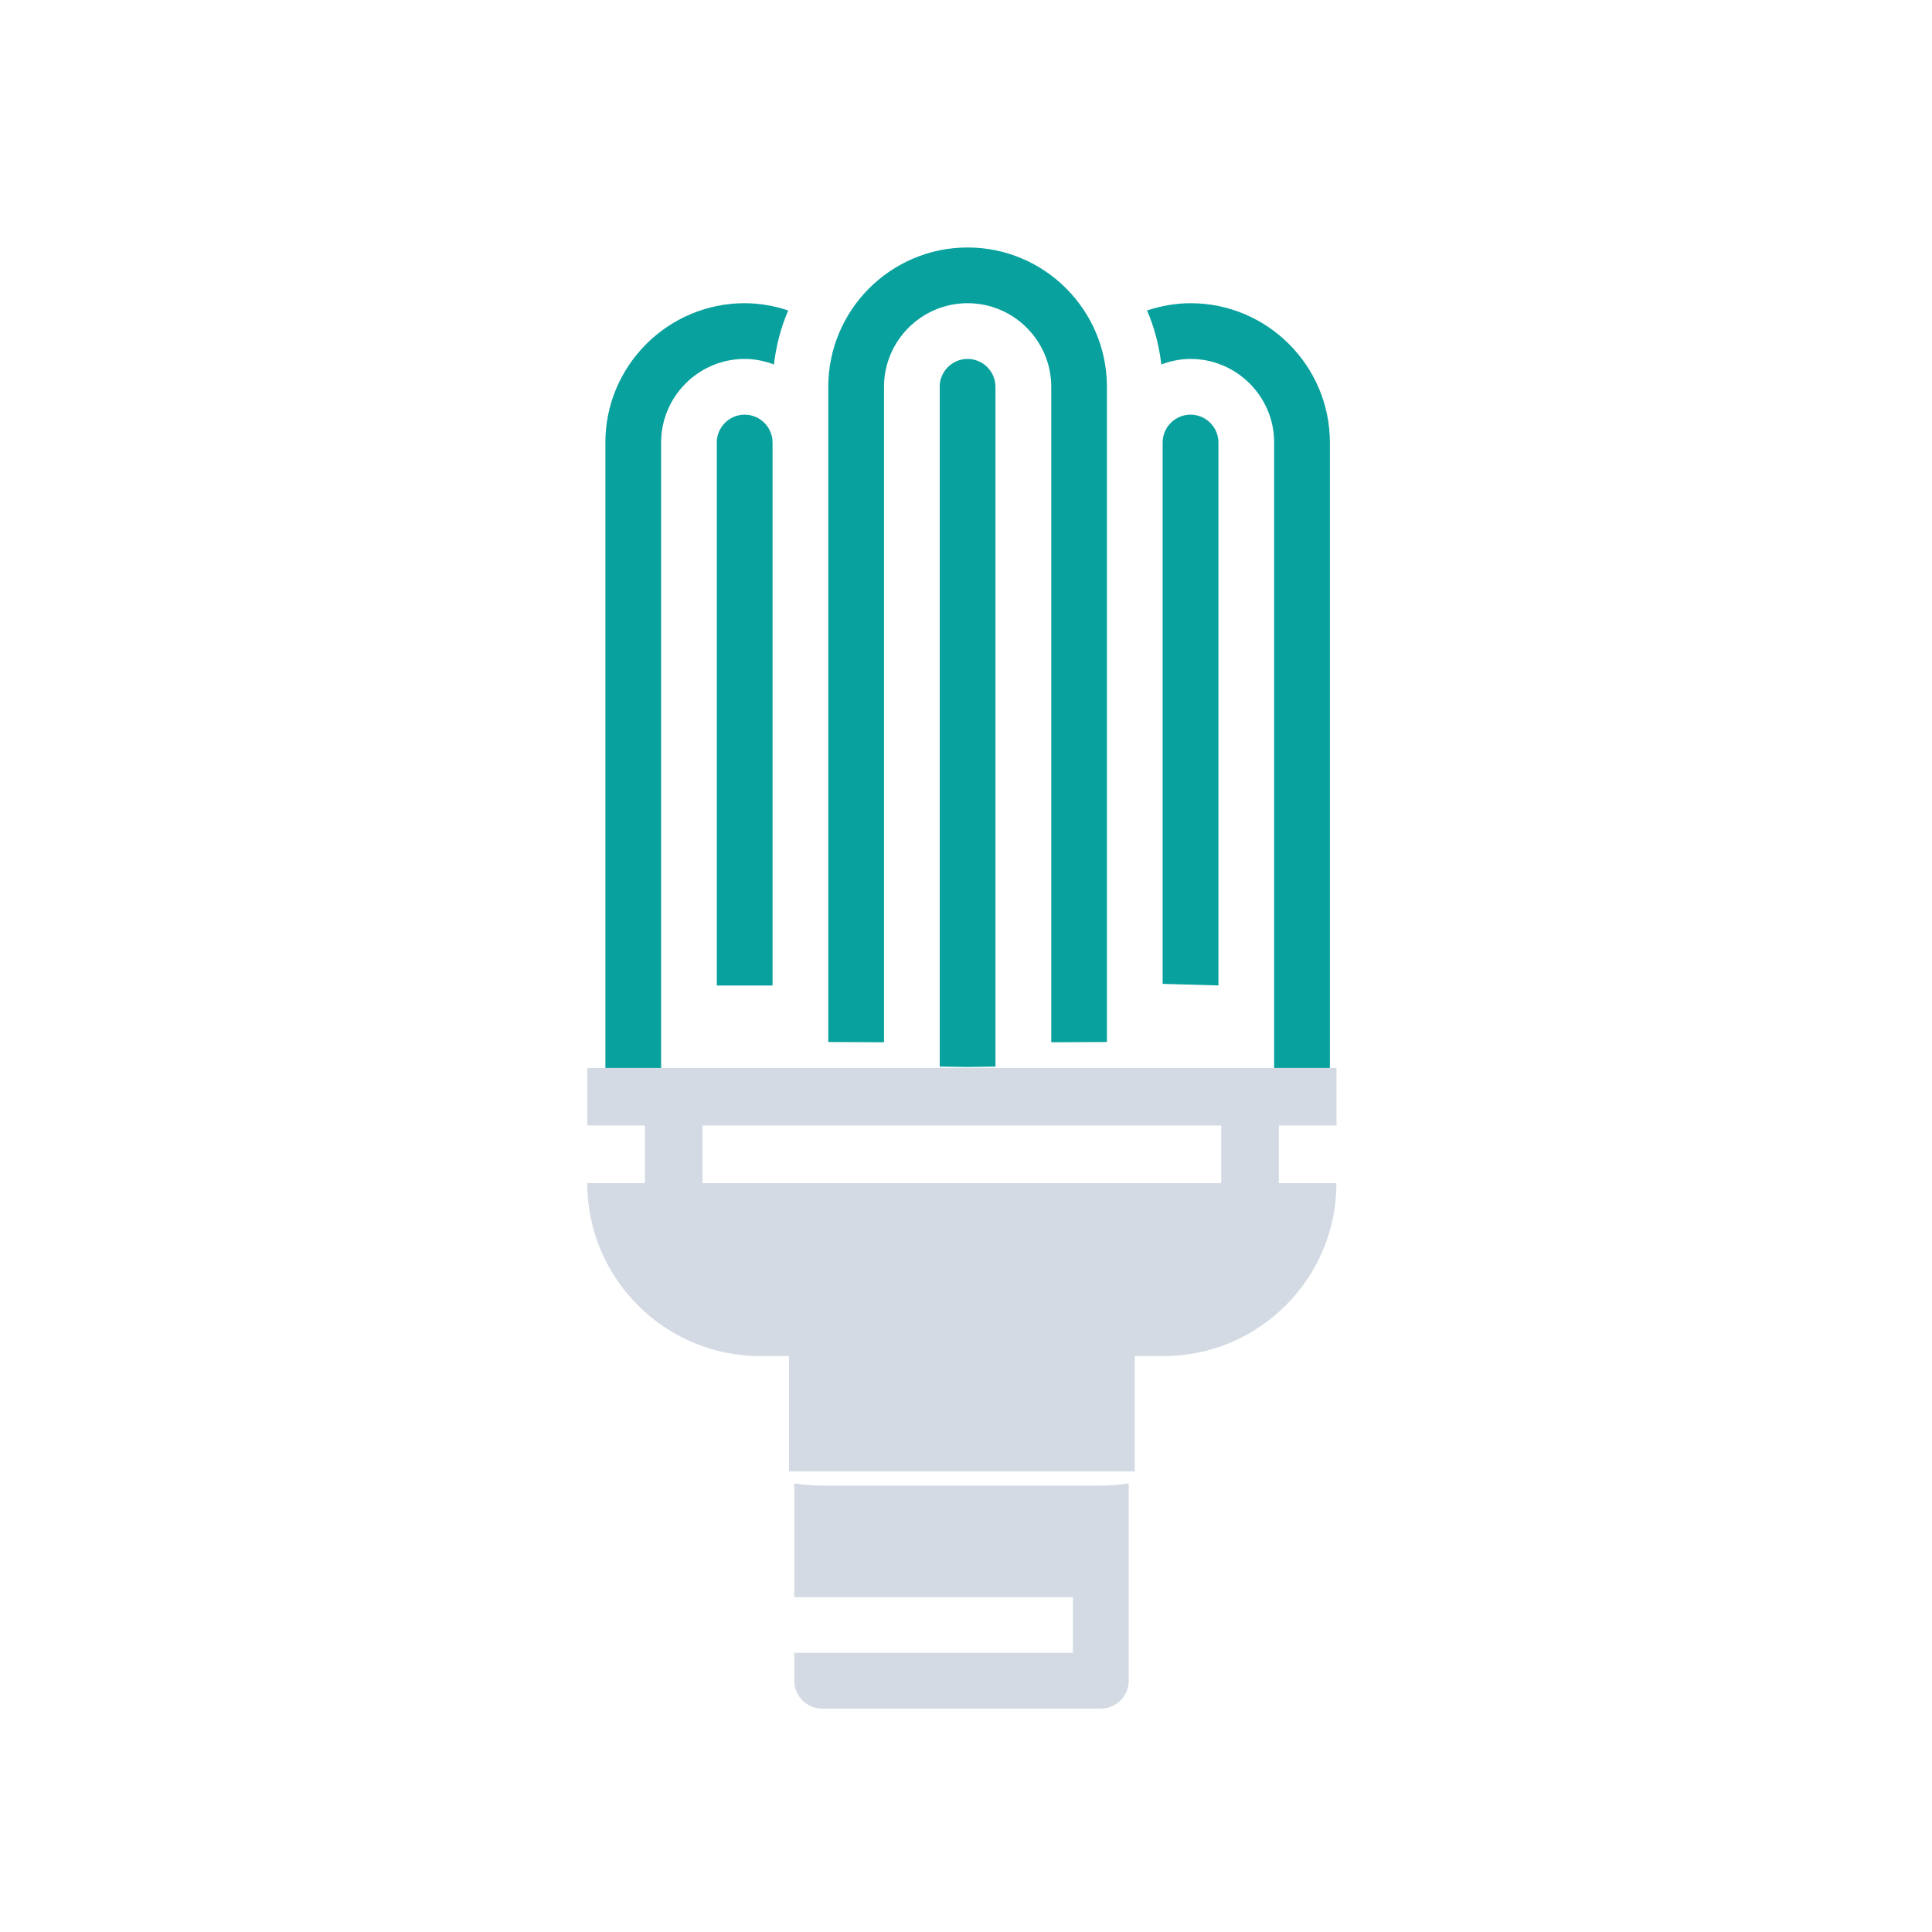 <?xml version="1.0" encoding="UTF-8" standalone="no"?>
<svg
   xmlns:dc="http://purl.org/dc/elements/1.1/"
   xmlns:cc="http://creativecommons.org/ns#"
   xmlns:rdf="http://www.w3.org/1999/02/22-rdf-syntax-ns#"
   xmlns:svg="http://www.w3.org/2000/svg"
   xmlns="http://www.w3.org/2000/svg"
   xmlns:sodipodi="http://sodipodi.sourceforge.net/DTD/sodipodi-0.dtd"
   xmlns:inkscape="http://www.inkscape.org/namespaces/inkscape"
   width="32"
   height="32"
   viewBox="0 0 32 32"
   version="1.1"
   id="svg867"
   inkscape:version="1.0.1 (3bc2e813f5, 2020-09-07)"
   sodipodi:docname="redshift.svg">
  <defs
     id="defs3871">
    <style
       type="text/css"
       id="current-color-scheme" />
  </defs>
  <sodipodi:namedview
     inkscape:object-paths="true"
     guideopacity="0.627"
     guidecolor="#0000ff"
     inkscape:bbox-nodes="true"
     inkscape:snap-intersection-paths="true"
     inkscape:snap-bbox="true"
     id="base"
     pagecolor="#ffffff"
     bordercolor="#000000"
     borderopacity="1"
     inkscape:pageopacity="0"
     inkscape:pageshadow="2"
     inkscape:zoom="15.839192"
     inkscape:cx="21.226353"
     inkscape:cy="18.804112"
     inkscape:document-units="px"
     inkscape:current-layer="layer1"
     inkscape:document-rotation="0"
     showgrid="false"
     inkscape:window-width="1920"
     inkscape:window-height="1012"
     inkscape:window-x="0"
     inkscape:window-y="0"
     inkscape:window-maximized="1"
     units="px"
     inkscape:snap-bbox-edge-midpoints="false"
     inkscape:lockguides="false">
    <inkscape:grid
       opacity="0.42"
       color="#3f3fff"
       type="xygrid"
       id="grid1448"
       originx="0"
       originy="0" />
  </sodipodi:namedview>
  <g
     inkscape:label="Layer 1"
     inkscape:groupmode="layer"
     id="layer1">
    <g
       id="redshift-status-off">
      <rect
         style="opacity:0.003;fill:#000000;stroke-width:1"
         id="rect1033"
         width="32"
         height="32"
         x="32"
         y="0" />
      <path
         d="m 51.233,7.231 v 8.966 l 0.923,0.026 V 7.231 c 0,-0.254 -0.207,-0.462 -0.462,-0.462 -0.254,0 -0.462,0.207 -0.462,0.462 z"
         id="path12-5"
         style="fill:#808080;fill-opacity:1;stroke-width:0.462"
         sodipodi:nodetypes="sccsss" />
      <path
         d="m 45.594,24.507 c -0.157,0 -0.31,-0.015 -0.461,-0.037 v 1.883 h 4.615 v 0.923 h -4.615 v 0.461 c 0,0.254 0.207,0.461 0.461,0.461 h 4.615 c 0.254,0 0.461,-0.207 0.461,-0.461 v -3.267 c -0.151,0.022 -0.305,0.037 -0.461,0.037 z"
         id="path14-3"
         style="fill:#d3dae3;fill-opacity:1;stroke-width:0.461" />
      <path
         d="m 51.694,5.846 c 0.763,0 1.385,0.621 1.385,1.385 V 17.6 h 0.923 V 7.231 c 0,-1.272 -1.035,-2.308 -2.308,-2.308 -0.246,0 -0.488,0.044 -0.72,0.12 0.12,0.28 0.2,0.581 0.236,0.895 0.151,-0.057 0.313,-0.092 0.484,-0.092 z"
         id="path16-5"
         style="fill:#808080;fill-opacity:1;stroke-width:0.462"
         sodipodi:nodetypes="ssccssccs" />
      <path
         d="m 46.617,6.308 c 0,-0.763 0.621,-1.385 1.385,-1.385 0.763,0 1.385,0.621 1.385,1.385 V 17.163 l 0.923,-0.004 V 6.308 C 50.31,5.035 49.274,4 48.002,4 46.73,4 45.694,5.035 45.694,6.308 V 17.16 l 0.923,0.004 z"
         id="path18-6"
         style="fill:#808080;fill-opacity:1;stroke-width:0.462"
         sodipodi:nodetypes="sssccsssccs" />
      <path
         d="m 43.848,7.231 v 8.993 h 0.923 V 7.231 c 0,-0.254 -0.207,-0.462 -0.462,-0.462 -0.254,0 -0.462,0.207 -0.462,0.462 z"
         id="path22-2"
         style="fill:#808080;fill-opacity:1;stroke-width:0.462"
         sodipodi:nodetypes="sccsss" />
      <path
         d="m 47.54,6.308 -1.53e-4,11.259 0.462,0.007 0.462,-0.007 V 10.718 6.308 c 0,-0.254 -0.207,-0.462 -0.462,-0.462 -0.254,0 -0.462,0.207 -0.462,0.462 z"
         id="path24-9"
         style="fill:#808080;fill-opacity:1;stroke-width:0.462"
         sodipodi:nodetypes="sccccsss" />
      <path
         d="m 42.925,7.231 c 0,-0.763 0.621,-1.385 1.385,-1.385 0.171,0 0.333,0.035 0.484,0.092 0.036,-0.314 0.116,-0.615 0.236,-0.895 -0.232,-0.076 -0.474,-0.12 -0.72,-0.12 -1.272,0 -2.308,1.035 -2.308,2.308 V 17.6 h 0.923 z"
         id="path26-1"
         style="fill:#808080;fill-opacity:1;stroke-width:0.462"
         sodipodi:nodetypes="ssccssccs" />
      <path
         d="m 41.703,18.543 h 0.955 V 19.497 H 41.703 c 0,1.579 1.284,2.864 2.864,2.864 h 0.477 v 1.909 h 5.727 v -1.909 h 0.477 c 1.579,0 2.864,-1.284 2.864,-2.864 H 53.157 V 18.543 H 54.112 V 17.588 H 41.703 Z m 1.909,0 h 8.591 v 0.955 h -8.591 z m 0,0"
         id="path30-2"
         style="fill:#d3dae3;fill-opacity:1;stroke-width:0.06" />
    </g>
    <g
       id="redshift-status-on">
      <rect
         y="0"
         x="3.5527137e-15"
         height="32"
         width="32"
         id="rect910"
         style="opacity:0.003;fill:#000000;stroke-width:1" />
      <path
         d="M 19.257,7.33 V 16.296 L 20.181,16.322 V 7.33 c 0,-0.254 -0.207,-0.462 -0.462,-0.462 -0.254,0 -0.462,0.207 -0.462,0.462 z"
         id="path12"
         style="fill:#08a19d;fill-opacity:1;stroke-width:0.462"
         sodipodi:nodetypes="sccsss" />
      <path
         d="m 13.618,24.607 c -0.157,0 -0.31,-0.015 -0.462,-0.037 v 1.883 h 4.615 v 0.923 h -4.615 v 0.462 c 0,0.254 0.207,0.462 0.462,0.462 h 4.615 c 0.254,0 0.462,-0.207 0.462,-0.462 V 24.57 c -0.151,0.022 -0.305,0.037 -0.462,0.037 z"
         id="path14"
         style="fill:#d3dae3;fill-opacity:1;stroke-width:0.462" />
      <path
         d="m 19.719,5.945 c 0.763,0 1.385,0.621 1.385,1.385 V 17.699 H 22.027 V 7.33 c 0,-1.272 -1.035,-2.308 -2.308,-2.308 -0.246,0 -0.488,0.044 -0.72,0.12 0.12,0.28 0.2,0.581 0.236,0.895 0.151,-0.057 0.313,-0.092 0.484,-0.092 z"
         id="path16"
         style="fill:#08a19d;fill-opacity:1;stroke-width:0.462"
         sodipodi:nodetypes="ssccssccs" />
      <path
         d="m 14.642,6.407 c 0,-0.763 0.621,-1.385 1.385,-1.385 0.763,0 1.385,0.621 1.385,1.385 V 17.263 L 18.334,17.259 V 6.407 C 18.334,5.134 17.299,4.099 16.027,4.099 14.754,4.099 13.719,5.134 13.719,6.407 V 17.259 l 0.923,0.004 z"
         id="path18"
         style="fill:#08a19d;fill-opacity:1;stroke-width:0.462"
         sodipodi:nodetypes="sssccsssccs" />
      <path
         d="M 11.873,7.33 V 16.323 h 0.923 V 7.33 c 0,-0.254 -0.207,-0.462 -0.462,-0.462 -0.254,0 -0.462,0.207 -0.462,0.462 z"
         id="path22"
         style="fill:#08a19d;fill-opacity:1;stroke-width:0.462"
         sodipodi:nodetypes="sccsss" />
      <path
         d="M 15.565,6.407 15.565,17.666 16.027,17.673 16.488,17.666 V 10.817 6.407 c 0,-0.254 -0.207,-0.462 -0.462,-0.462 -0.254,0 -0.462,0.207 -0.462,0.462 z"
         id="path24"
         style="fill:#08a19d;fill-opacity:1;stroke-width:0.462"
         sodipodi:nodetypes="sccccsss" />
      <path
         d="m 10.95,7.33 c 0,-0.763 0.621,-1.385 1.385,-1.385 0.171,0 0.333,0.035 0.484,0.092 0.036,-0.314 0.116,-0.615 0.236,-0.895 -0.232,-0.076 -0.474,-0.12 -0.72,-0.12 -1.272,0 -2.308,1.035 -2.308,2.308 V 17.699 h 0.923 z"
         id="path26"
         style="fill:#08a19d;fill-opacity:1;stroke-width:0.462"
         sodipodi:nodetypes="ssccssccs" />
      <path
         d="m 9.727,18.642 h 0.955 v 0.955 H 9.727 c 0,1.579 1.284,2.864 2.864,2.864 h 0.477 v 1.909 h 5.727 V 22.461 h 0.477 c 1.579,0 2.864,-1.284 2.864,-2.864 H 21.182 V 18.642 h 0.955 V 17.688 H 9.727 Z m 1.909,0 h 8.591 v 0.955 h -8.591 z m 0,0"
         id="path30"
         style="fill:#d3dae3;fill-opacity:1;stroke-width:0.06" />
    </g>
    <g
       id="22-22-redshift-status-off">
      <rect
         style="opacity:0.003;fill-opacity:1"
         id="rect1467-9-7-9-9-4-67"
         width="22"
         height="22"
         x="-22"
         y="10" />
      <path
         d="m -8.859,15.162 v 5.928 l 0.61,0.017 v -5.945 c 0,-0.168 -0.137,-0.305 -0.305,-0.305 -0.168,0 -0.305,0.137 -0.305,0.305 z"
         id="path12-5-7"
         style="fill:#808080;fill-opacity:1;stroke-width:0.305"
         sodipodi:nodetypes="sccsss" />
      <path
         d="m -12.587,26.584 c -0.104,0 -0.205,-0.01 -0.305,-0.024 v 1.245 h 3.051 v 0.61 h -3.051 v 0.305 c 0,0.168 0.137,0.305 0.305,0.305 h 3.051 c 0.168,0 0.305,-0.137 0.305,-0.305 v -2.16 c -0.1,0.014 -0.201,0.024 -0.305,0.024 z"
         id="path14-3-0"
         style="fill:#d3dae3;fill-opacity:1;stroke-width:0.305" />
      <path
         d="m -8.554,14.246 c 0.505,0 0.915,0.411 0.915,0.915 v 6.856 h 0.61 v -6.856 c 0,-0.841 -0.684,-1.526 -1.526,-1.526 -0.163,0 -0.323,0.029 -0.476,0.079 0.079,0.185 0.132,0.384 0.156,0.592 0.1,-0.038 0.207,-0.061 0.32,-0.061 z"
         id="path16-5-9"
         style="fill:#808080;fill-opacity:1;stroke-width:0.305"
         sodipodi:nodetypes="ssccssccs" />
      <path
         d="m -11.911,14.551 c 0,-0.505 0.411,-0.915 0.915,-0.915 0.505,0 0.915,0.411 0.915,0.915 v 7.177 l 0.61,-0.002 v -7.175 c 0,-0.841 -0.684,-1.526 -1.526,-1.526 -0.841,0 -1.526,0.684 -1.526,1.526 v 7.175 l 0.61,0.002 z"
         id="path18-6-36"
         style="fill:#808080;fill-opacity:1;stroke-width:0.305"
         sodipodi:nodetypes="sssccsssccs" />
      <path
         d="m -13.742,15.162 v 5.946 h 0.61 v -5.946 c 0,-0.168 -0.137,-0.305 -0.305,-0.305 -0.168,0 -0.305,0.137 -0.305,0.305 z"
         id="path22-2-0"
         style="fill:#808080;fill-opacity:1;stroke-width:0.305"
         sodipodi:nodetypes="sccsss" />
      <path
         d="m -11.3,14.551 -1.01e-4,7.444 0.305,0.005 0.305,-0.005 v -4.528 -2.916 c 0,-0.168 -0.137,-0.305 -0.305,-0.305 -0.168,0 -0.305,0.137 -0.305,0.305 z"
         id="path24-9-6"
         style="fill:#808080;fill-opacity:1;stroke-width:0.305"
         sodipodi:nodetypes="sccccsss" />
      <path
         d="m -14.352,15.162 c 0,-0.505 0.411,-0.915 0.915,-0.915 0.113,0 0.22,0.023 0.32,0.061 0.024,-0.208 0.077,-0.407 0.156,-0.592 -0.153,-0.05 -0.313,-0.079 -0.476,-0.079 -0.841,0 -1.526,0.684 -1.526,1.526 v 6.856 h 0.61 v -2.714 z"
         id="path26-1-2"
         style="fill:#808080;fill-opacity:1;stroke-width:0.305"
         sodipodi:nodetypes="ssccsscccs" />
      <path
         d="m -15.16,22.641 h 0.631 v 0.631 H -15.16 c 0,1.044 0.849,1.893 1.893,1.893 h 0.316 v 1.262 h 3.787 v -1.262 h 0.316 c 1.044,0 1.893,-0.849 1.893,-1.893 h -0.631 v -0.631 h 0.631 V 22.01 H -15.16 Z m 1.262,0 h 5.68 v 0.631 h -5.68 z m 0,0"
         id="path30-2-6"
         style="fill:#d3dae3;fill-opacity:1;stroke-width:0.039" />
    </g>
    <g
       id="22-22-redshift-status-on">
      <rect
         y="10"
         x="-44"
         height="22"
         width="22"
         id="rect1467-9-7-9-9-4"
         style="opacity:0.003;fill-opacity:1" />
      <path
         d="m -30.769,15.166 v 5.928 l 0.61,0.017 v -5.945 c 0,-0.168 -0.137,-0.305 -0.305,-0.305 -0.168,0 -0.305,0.137 -0.305,0.305 z"
         id="path12-5-7-1"
         style="fill:#08a19d;fill-opacity:1;stroke-width:0.305"
         sodipodi:nodetypes="sccsss" />
      <path
         d="m -34.497,26.589 c -0.104,0 -0.205,-0.01 -0.305,-0.024 v 1.245 h 3.051 v 0.61 h -3.051 v 0.305 c 0,0.168 0.137,0.305 0.305,0.305 h 3.051 c 0.168,0 0.305,-0.137 0.305,-0.305 v -2.16 c -0.1,0.014 -0.201,0.024 -0.305,0.024 z"
         id="path14-3-0-8"
         style="fill:#d3dae3;fill-opacity:1;stroke-width:0.305" />
      <path
         d="m -30.464,14.251 c 0.505,0 0.915,0.411 0.915,0.915 v 6.856 h 0.61 v -6.856 c 0,-0.841 -0.684,-1.526 -1.526,-1.526 -0.163,0 -0.323,0.029 -0.476,0.079 0.079,0.185 0.132,0.384 0.156,0.592 0.1,-0.038 0.207,-0.061 0.32,-0.061 z"
         id="path16-5-9-7"
         style="fill:#08a19d;fill-opacity:1;stroke-width:0.305"
         sodipodi:nodetypes="ssccssccs" />
      <path
         d="m -33.821,14.556 c 0,-0.505 0.411,-0.915 0.915,-0.915 0.505,0 0.915,0.411 0.915,0.915 v 7.177 l 0.61,-0.002 v -7.175 c 0,-0.841 -0.684,-1.526 -1.526,-1.526 -0.841,0 -1.526,0.684 -1.526,1.526 v 7.175 l 0.61,0.002 z"
         id="path18-6-36-9"
         style="fill:#08a19d;fill-opacity:1;stroke-width:0.305"
         sodipodi:nodetypes="sssccsssccs" />
      <path
         d="m -35.652,15.166 v 5.946 h 0.61 v -5.946 c 0,-0.168 -0.137,-0.305 -0.305,-0.305 -0.168,0 -0.305,0.137 -0.305,0.305 z"
         id="path22-2-0-2"
         style="fill:#08a19d;fill-opacity:1;stroke-width:0.305"
         sodipodi:nodetypes="sccsss" />
      <path
         d="M -33.21,14.556 -33.21,22 -32.905,22.005 -32.6,22 v -4.528 -2.916 c 0,-0.168 -0.137,-0.305 -0.305,-0.305 -0.168,0 -0.305,0.137 -0.305,0.305 z"
         id="path24-9-6-0"
         style="fill:#08a19d;fill-opacity:1;stroke-width:0.305"
         sodipodi:nodetypes="sccccsss" />
      <path
         d="m -36.262,15.166 c 0,-0.505 0.411,-0.915 0.915,-0.915 0.113,0 0.22,0.023 0.32,0.061 0.024,-0.208 0.077,-0.407 0.156,-0.592 -0.153,-0.05 -0.313,-0.079 -0.476,-0.079 -0.841,0 -1.526,0.684 -1.526,1.526 v 6.856 h 0.61 z"
         id="path26-1-2-2"
         style="fill:#08a19d;fill-opacity:1;stroke-width:0.305"
         sodipodi:nodetypes="ssccssccs" />
      <path
         d="m -37.07,22.646 h 0.631 v 0.631 H -37.07 c 0,1.044 0.849,1.893 1.893,1.893 h 0.316 v 1.262 h 3.787 v -1.262 h 0.316 c 1.044,0 1.893,-0.849 1.893,-1.893 h -0.631 v -0.631 h 0.631 V 22.014 H -37.07 Z m 1.262,0 h 5.68 v 0.631 h -5.68 z m 0,0"
         id="path30-2-6-3"
         style="fill:#d3dae3;fill-opacity:1;stroke-width:0.039" />
    </g>
  </g>
</svg>
